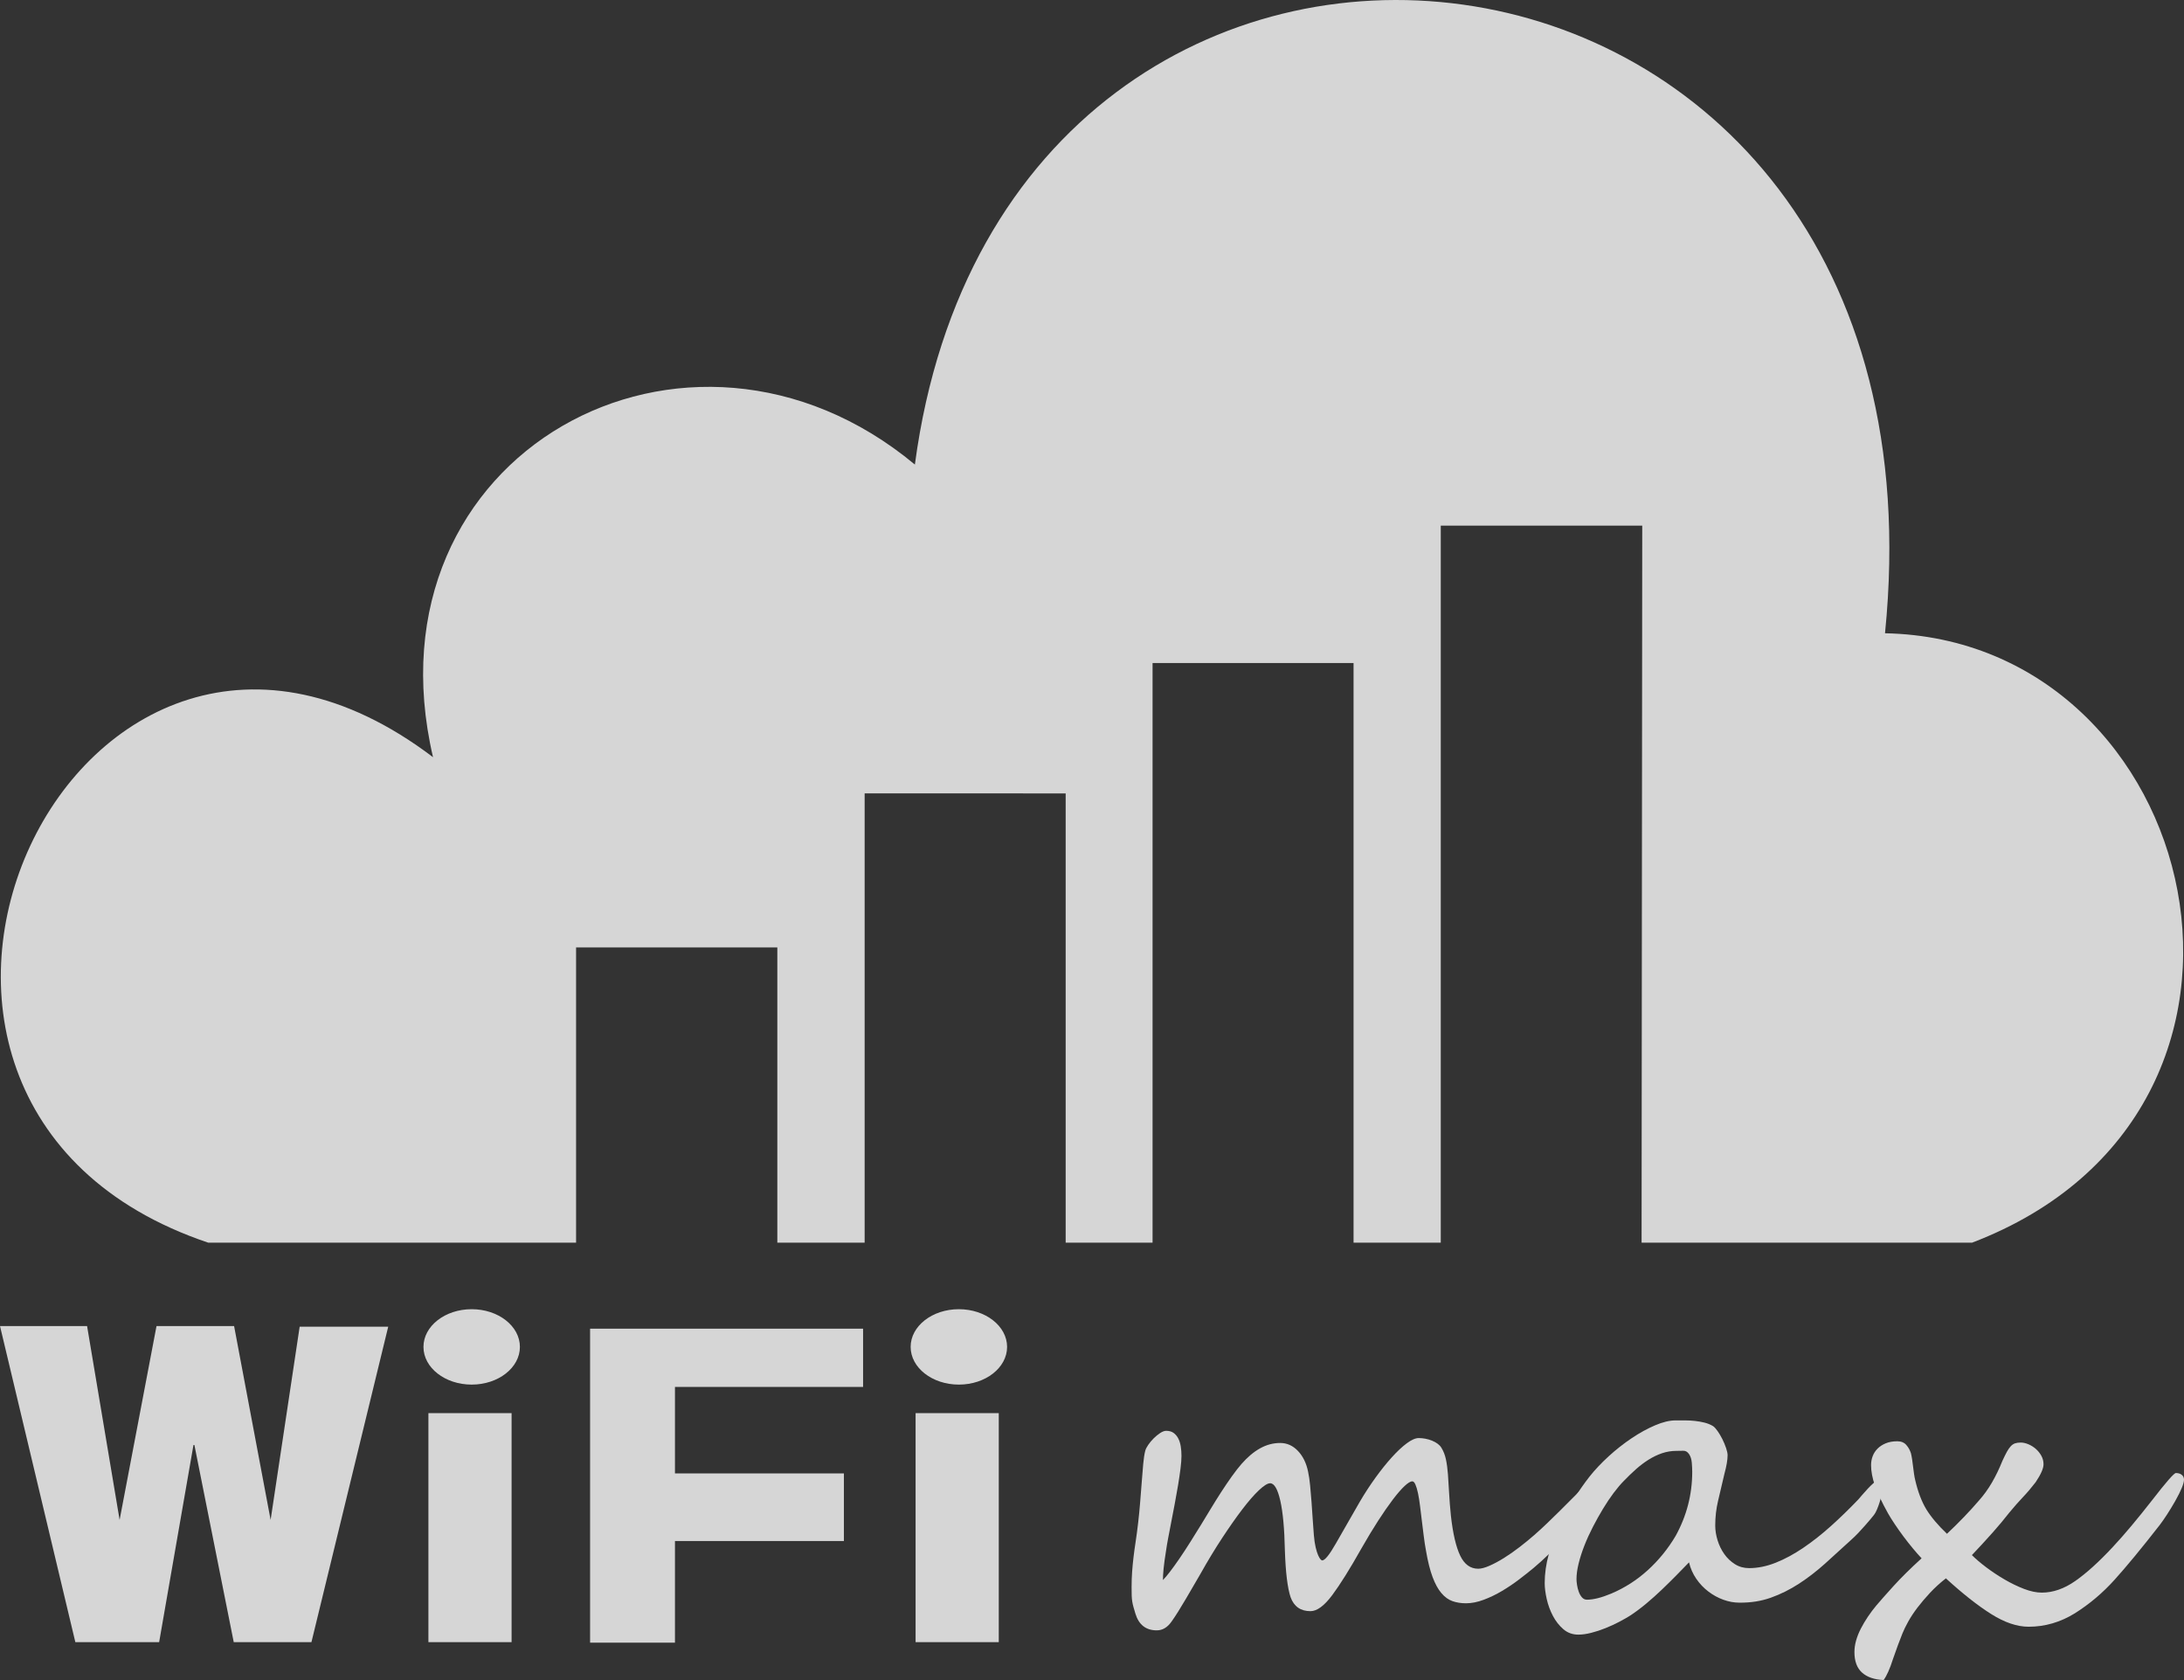 <?xml version="1.0" encoding="utf-8"?>
<!-- Generator: Adobe Illustrator 16.0.4, SVG Export Plug-In . SVG Version: 6.00 Build 0)  -->
<!DOCTYPE svg PUBLIC "-//W3C//DTD SVG 1.1//EN" "http://www.w3.org/Graphics/SVG/1.1/DTD/svg11.dtd">
<svg version="1.1" id="Layer_1" xmlns="http://www.w3.org/2000/svg" xmlns:xlink="http://www.w3.org/1999/xlink" x="0px" y="0px"
	 width="406.944px" height="313.026px" viewBox="0 0 406.944 313.026" enable-background="new 0 0 406.944 313.026"
	 xml:space="preserve">
<rect x="0" y="0" width="406.944" height="313.026" fill="#333333" stroke="none"/>
<g opacity="0.8">
	<path fill="#FFFFFF" d="M29.653,305.968l6.396-36.729h0.175l7.329,36.729h14.478l14.306-58.778h-16.5l-5.412,36.004l-6.807-36.124
		H29.163l-6.876,36.124l-6.062-36.124H0l14.039,58.898H29.653L29.653,305.968z M87.888,243.933c4.962,0,8.985,3.146,8.985,7.025
		c0,3.879-4.023,7.024-8.985,7.024c-4.961,0-8.984-3.146-8.984-7.024C78.904,247.078,82.927,243.933,87.888,243.933L87.888,243.933z
		 M95.324,305.968v-42.666H79.825v42.666H95.324L95.324,305.968z"/>
	<path fill="#FFFFFF" d="M109.952,306.067h15.813v-18.941h31.48v-12.597h-31.48v-16.117h35.053v-10.851h-50.866V306.067
		L109.952,306.067z M178.665,243.933c4.962,0,8.985,3.146,8.985,7.025c0,3.879-4.022,7.024-8.985,7.024
		c-4.961,0-8.985-3.146-8.985-7.024C169.68,247.078,173.704,243.933,178.665,243.933L178.665,243.933z M186.101,305.968v-42.666
		h-15.499v42.666H186.101L186.101,305.968z"/>
</g>
<g opacity="0.8">
	<path fill="#FFFFFF" d="M297.279,276.882c0,0.238-0.047,0.543-0.14,0.914s-0.212,0.768-0.357,1.191s-0.317,0.854-0.517,1.291
		c-0.198,0.437-0.417,0.827-0.655,1.172c-0.45,0.688-1.039,1.482-1.768,2.383s-1.529,1.834-2.402,2.8
		c-0.874,0.967-1.808,1.934-2.801,2.899c-0.993,0.968-1.966,1.848-2.919,2.642c-0.769,0.636-1.655,1.338-2.661,2.105
		c-1.007,0.769-2.065,1.483-3.178,2.145c-1.112,0.662-2.251,1.212-3.416,1.648s-2.264,0.655-3.297,0.655
		c-0.927,0-1.768-0.132-2.521-0.397c-0.755-0.264-1.444-0.761-2.065-1.489c-0.623-0.728-1.172-1.728-1.648-2.999
		c-0.477-1.271-0.888-2.912-1.231-4.925c-0.159-0.847-0.298-1.754-0.417-2.721s-0.238-1.927-0.357-2.88s-0.232-1.873-0.338-2.761
		c-0.106-0.887-0.232-1.668-0.377-2.343c-0.146-0.676-0.305-1.212-0.477-1.609c-0.173-0.396-0.365-0.596-0.576-0.596
		c-0.345,0-0.828,0.292-1.45,0.874c-0.622,0.583-1.351,1.424-2.185,2.522s-1.747,2.417-2.74,3.952
		c-0.993,1.536-2.032,3.257-3.118,5.163c-2.145,3.813-3.959,6.713-5.441,8.699c-1.483,1.985-2.834,2.979-4.052,2.979
		c-1.827,0-3.059-0.86-3.693-2.582c-0.583-1.747-0.94-4.673-1.072-8.777c-0.08-3.998-0.365-7.076-0.854-9.235
		c-0.49-2.157-1.119-3.237-1.887-3.237c-0.477,0-1.172,0.431-2.085,1.291c-0.914,0.861-1.946,2.046-3.099,3.556
		c-1.151,1.509-2.402,3.29-3.753,5.342c-1.351,2.053-2.701,4.283-4.052,6.692c-0.371,0.636-0.794,1.364-1.271,2.185
		c-0.477,0.821-0.96,1.648-1.45,2.482s-0.967,1.623-1.43,2.363c-0.464,0.742-0.868,1.351-1.212,1.827
		c-0.768,1.112-1.694,1.669-2.78,1.669c-2.012,0-3.336-1.033-3.972-3.099c-0.159-0.529-0.285-0.959-0.377-1.291
		c-0.093-0.331-0.166-0.661-0.218-0.993c-0.053-0.33-0.086-0.694-0.099-1.092c-0.014-0.397-0.02-0.914-0.02-1.549
		c0-1.059,0.033-2.032,0.099-2.92c0.066-0.887,0.152-1.78,0.258-2.681c0.105-0.9,0.238-1.867,0.397-2.899
		c0.159-1.033,0.318-2.237,0.477-3.614c0.132-1.139,0.251-2.356,0.357-3.654c0.105-1.298,0.205-2.562,0.298-3.794
		c0.092-1.23,0.185-2.363,0.278-3.396c0.093-1.033,0.219-1.854,0.377-2.463c0.08-0.317,0.264-0.688,0.556-1.112
		c0.291-0.423,0.628-0.827,1.013-1.211c0.383-0.384,0.788-0.715,1.211-0.993c0.423-0.278,0.795-0.417,1.112-0.417
		c0.556,0,1.013,0.126,1.37,0.377c0.357,0.252,0.648,0.59,0.874,1.014c0.225,0.424,0.384,0.92,0.477,1.489s0.139,1.158,0.139,1.768
		c0,0.635-0.06,1.43-0.179,2.383s-0.271,1.986-0.456,3.099c-0.186,1.111-0.392,2.264-0.616,3.455
		c-0.226,1.191-0.443,2.33-0.655,3.416s-0.404,2.085-0.576,2.999c-0.172,0.913-0.298,1.662-0.377,2.244
		c-0.238,1.456-0.397,2.615-0.477,3.476c-0.08,0.86-0.119,1.556-0.119,2.085c0.344-0.344,0.78-0.86,1.311-1.549
		c0.529-0.688,1.112-1.496,1.748-2.423c0.635-0.927,1.304-1.946,2.006-3.059c0.701-1.112,1.409-2.251,2.125-3.416
		c0.502-0.82,1.065-1.748,1.688-2.78c0.622-1.033,1.271-2.071,1.946-3.118c0.676-1.046,1.344-2.032,2.006-2.959
		s1.271-1.708,1.827-2.344c1.112-1.271,2.264-2.237,3.456-2.899c1.191-0.661,2.436-0.993,3.733-0.993
		c1.271,0,2.376,0.497,3.316,1.49c0.939,0.992,1.568,2.283,1.887,3.872c0.159,0.742,0.284,1.596,0.377,2.562
		s0.179,1.979,0.259,3.038c0.079,1.06,0.151,2.119,0.218,3.178c0.066,1.06,0.14,2.065,0.219,3.019
		c0.079,0.927,0.191,1.694,0.338,2.304c0.145,0.609,0.298,1.092,0.456,1.449c0.159,0.358,0.305,0.61,0.438,0.755
		c0.132,0.146,0.238,0.219,0.317,0.219c0.503,0,1.351-1.046,2.542-3.138c0.609-1.059,1.284-2.237,2.026-3.535
		c0.74-1.297,1.562-2.727,2.462-4.29c0.9-1.535,1.867-3.019,2.899-4.448c1.033-1.43,2.046-2.694,3.039-3.793s1.926-1.973,2.8-2.622
		c0.874-0.648,1.615-0.973,2.225-0.973c0.397,0,0.808,0.04,1.231,0.119c0.423,0.079,0.834,0.198,1.231,0.357
		c0.396,0.159,0.747,0.352,1.052,0.576s0.537,0.47,0.695,0.734c0.397,0.636,0.682,1.357,0.854,2.165
		c0.172,0.808,0.298,1.734,0.377,2.78s0.152,2.211,0.219,3.495c0.065,1.285,0.179,2.708,0.338,4.27
		c0.37,3.311,0.946,5.779,1.728,7.408c0.78,1.628,1.899,2.442,3.356,2.442c0.556,0,1.257-0.185,2.104-0.556s1.748-0.854,2.701-1.45
		s1.92-1.271,2.899-2.025s1.893-1.503,2.74-2.244s1.662-1.489,2.443-2.244c0.78-0.755,1.568-1.522,2.363-2.304
		c0.794-0.781,1.608-1.595,2.442-2.442s1.728-1.748,2.682-2.701c0.317-0.318,0.608-0.477,0.873-0.477
		C297.08,275.85,297.279,276.193,297.279,276.882z"/>
	<path fill="#FFFFFF" d="M350.662,277.518c0,0.317-0.04,0.695-0.119,1.132c-0.08,0.438-0.192,0.881-0.338,1.331
		s-0.305,0.88-0.477,1.291c-0.173,0.41-0.352,0.734-0.536,0.973c-0.159,0.212-0.391,0.496-0.695,0.854
		c-0.305,0.358-0.643,0.749-1.013,1.172c-0.371,0.424-0.774,0.868-1.212,1.331c-0.437,0.464-0.894,0.907-1.37,1.33
		c-1.642,1.51-3.251,2.973-4.825,4.39c-1.576,1.417-3.198,2.668-4.866,3.753c-1.668,1.086-3.409,1.953-5.223,2.602
		c-1.814,0.649-3.78,0.96-5.898,0.934c-0.98,0-1.966-0.179-2.959-0.536s-1.927-0.867-2.801-1.529
		c-0.873-0.661-1.628-1.456-2.264-2.383s-1.086-1.946-1.351-3.059c-0.769,0.794-1.575,1.622-2.423,2.482s-1.728,1.728-2.642,2.602
		c-0.913,0.874-1.86,1.722-2.84,2.542c-0.979,0.821-1.985,1.576-3.019,2.264c-0.583,0.372-1.277,0.769-2.085,1.192
		c-0.809,0.424-1.655,0.813-2.542,1.171c-0.888,0.358-1.774,0.649-2.661,0.874c-0.888,0.226-1.688,0.338-2.403,0.338
		c-1.086,0-2.02-0.338-2.8-1.013c-0.782-0.676-1.431-1.503-1.946-2.482c-0.517-0.979-0.9-2.025-1.152-3.138
		s-0.377-2.105-0.377-2.979c0-1.747,0.251-3.535,0.755-5.362c0.502-1.827,1.157-3.607,1.966-5.342
		c0.808-1.734,1.708-3.383,2.701-4.945c0.992-1.562,1.966-2.952,2.919-4.17c1.006-1.271,2.197-2.535,3.575-3.794
		c1.376-1.257,2.806-2.383,4.289-3.376c1.482-0.993,2.939-1.793,4.369-2.402s2.701-0.914,3.813-0.914c0.556,0,1.145,0,1.768,0
		c0.621,0,1.237,0.033,1.847,0.1c0.608,0.066,1.204,0.172,1.787,0.317c0.582,0.146,1.112,0.364,1.589,0.655
		c0.238,0.159,0.517,0.464,0.834,0.914c0.318,0.45,0.616,0.953,0.894,1.509c0.278,0.557,0.51,1.112,0.695,1.668
		c0.186,0.557,0.278,0.993,0.278,1.312c0,0.873-0.199,2.039-0.596,3.495c-0.424,1.827-0.814,3.489-1.172,4.984
		c-0.357,1.496-0.536,3.039-0.536,4.628c0,0.9,0.146,1.82,0.437,2.76c0.291,0.94,0.708,1.795,1.251,2.562
		c0.543,0.769,1.205,1.396,1.986,1.887s1.661,0.734,2.642,0.734c1.614,0,3.27-0.338,4.965-1.013c1.694-0.675,3.409-1.602,5.144-2.78
		c1.734-1.178,3.462-2.542,5.184-4.091c1.721-1.55,3.416-3.198,5.084-4.945c0.132-0.159,0.363-0.431,0.695-0.814
		c0.33-0.384,0.675-0.768,1.032-1.151s0.708-0.729,1.053-1.033c0.344-0.304,0.596-0.457,0.755-0.457
		C350.384,275.889,350.662,276.432,350.662,277.518z M315.312,274.221c0-0.45-0.026-1.006-0.079-1.668
		c-0.054-0.662-0.226-1.205-0.517-1.629c-0.292-0.423-0.649-0.628-1.072-0.615c-0.424,0.014-0.848,0.02-1.271,0.02
		c-0.927,0-1.82,0.146-2.681,0.438s-1.702,0.694-2.522,1.211s-1.608,1.112-2.363,1.787c-0.755,0.676-1.489,1.385-2.204,2.125
		c-0.609,0.609-1.251,1.364-1.927,2.265c-0.675,0.9-1.337,1.887-1.985,2.959c-0.649,1.072-1.278,2.198-1.887,3.376
		c-0.609,1.179-1.139,2.344-1.589,3.495c-0.451,1.152-0.809,2.265-1.072,3.337c-0.266,1.072-0.397,2.045-0.397,2.919
		c0,0.265,0.033,0.616,0.1,1.053c0.065,0.437,0.172,0.86,0.317,1.271c0.146,0.411,0.344,0.762,0.596,1.053
		c0.251,0.292,0.562,0.438,0.934,0.438c1.218,0,2.74-0.384,4.567-1.152c2.489-1.059,4.747-2.509,6.772-4.349
		c2.025-1.841,3.754-3.966,5.184-6.375C314.279,282.442,315.312,278.458,315.312,274.221z"/>
	<path fill="#FFFFFF" d="M406.944,275.69c0,0.715-0.543,2.039-1.629,3.972c-0.53,0.928-1.039,1.768-1.529,2.522
		s-0.947,1.41-1.37,1.966c-3.39,4.344-6.196,7.745-8.421,10.208c-2.198,2.437-4.66,4.515-7.388,6.236
		c-2.701,1.668-5.574,2.502-8.619,2.502c-2.145,0-4.468-0.787-6.971-2.363c-2.502-1.575-5.316-3.793-8.44-6.653
		c-1.112,0.874-2.104,1.781-2.979,2.722c-0.874,0.939-1.648,1.854-2.324,2.74c-0.675,0.888-1.244,1.748-1.707,2.582
		c-0.464,0.834-0.828,1.582-1.093,2.244c-0.265,0.661-0.543,1.383-0.834,2.164c-0.292,0.781-0.596,1.635-0.914,2.562
		c-0.582,1.827-1.165,3.138-1.747,3.932c-1.748-0.079-3.092-0.543-4.031-1.39c-0.94-0.848-1.41-2.119-1.41-3.813
		c0-0.715,0.105-1.443,0.317-2.185s0.51-1.482,0.894-2.225c0.384-0.74,0.82-1.476,1.311-2.204c0.49-0.728,1.014-1.423,1.569-2.085
		c0.715-0.848,1.78-2.052,3.197-3.614c1.416-1.562,3.158-3.283,5.224-5.164c-0.477-0.503-1.014-1.112-1.609-1.827
		s-1.185-1.463-1.768-2.244c-0.582-0.78-1.125-1.549-1.628-2.304c-0.504-0.755-0.914-1.41-1.231-1.966
		c-1.165-2.092-1.986-3.833-2.463-5.223c-0.477-1.391-0.715-2.655-0.715-3.794c0-0.582,0.1-1.138,0.298-1.668
		c0.199-0.529,0.503-0.999,0.914-1.41c0.41-0.41,0.92-0.741,1.529-0.993c0.608-0.251,1.323-0.377,2.145-0.377
		c0.715,0,1.271,0.226,1.668,0.675c0.397,0.451,0.688,0.968,0.874,1.55c0.079,0.317,0.152,0.694,0.219,1.132
		c0.065,0.437,0.125,0.888,0.179,1.351c0.053,0.463,0.112,0.92,0.179,1.37c0.065,0.45,0.139,0.834,0.218,1.151
		c0.503,2.172,1.192,3.986,2.065,5.442c0.9,1.456,2.185,2.979,3.854,4.567c2.224-2.092,4.21-4.157,5.958-6.196
		c0.899-1.006,1.707-2.125,2.423-3.356c0.715-1.231,1.363-2.575,1.946-4.031c0.317-0.688,0.596-1.251,0.834-1.688
		c0.238-0.437,0.482-0.787,0.734-1.053c0.251-0.264,0.522-0.442,0.814-0.536c0.291-0.092,0.636-0.139,1.032-0.139
		c0.45,0,0.927,0.106,1.431,0.317c0.502,0.213,0.959,0.497,1.37,0.854c0.41,0.357,0.755,0.781,1.032,1.271
		c0.278,0.49,0.417,1.026,0.417,1.609c0,0.768-0.49,1.88-1.47,3.336c-0.794,1.033-1.582,1.96-2.363,2.78
		c-0.781,0.821-1.622,1.774-2.521,2.86c-0.928,1.191-1.967,2.437-3.118,3.733c-1.152,1.298-2.442,2.701-3.873,4.21
		c0.715,0.715,1.609,1.477,2.682,2.284s2.21,1.562,3.416,2.264c1.204,0.702,2.409,1.285,3.614,1.748
		c1.204,0.463,2.31,0.694,3.316,0.694c2.092,0,4.177-0.728,6.256-2.184c2.078-1.456,4.389-3.549,6.931-6.276
		c1.139-1.218,2.317-2.555,3.535-4.012c1.218-1.456,2.488-3.031,3.813-4.727c2.621-3.389,4.104-5.084,4.448-5.084
		c0.45,0,0.814,0.113,1.093,0.338C406.805,275.022,406.944,275.32,406.944,275.69z"/>
</g>
<path opacity="0.8" fill-rule="evenodd" clip-rule="evenodd" fill="#FFFFFF" d="M107.343,231.534H38.788
	c-78.009-26.249-24.379-140.76,41.898-90.45c-13.246-56.73,47.552-89.662,89.783-54.526
	C187.64-42.262,365.469-23.607,351.234,117.99c59.287,1.18,80.65,88.937,16.232,113.544h-61.59l0.121-133.594
	c-8.949,0-28.594,0-37.539,0c0,48.024,0,85.57,0,133.594c-8.982,0-7.268,0-16.25,0c0-39.491,0-68.504,0-107.996
	c-8.918,0-28.533,0-37.451,0c0,39.492,0,68.505,0,107.996c-8.963,0-7.229,0-16.191,0c0-31.395,0-52.31,0-83.703
	c-8.922-0.002-28.537-0.004-37.457-0.007c0,31.396,0,52.314,0,83.71c-8.988,0-7.28,0-16.269,0c0-21.828,0-33.18,0-55.008
	c-8.935,0-28.564,0-37.498,0V231.534L107.343,231.534z"/>
</svg>
